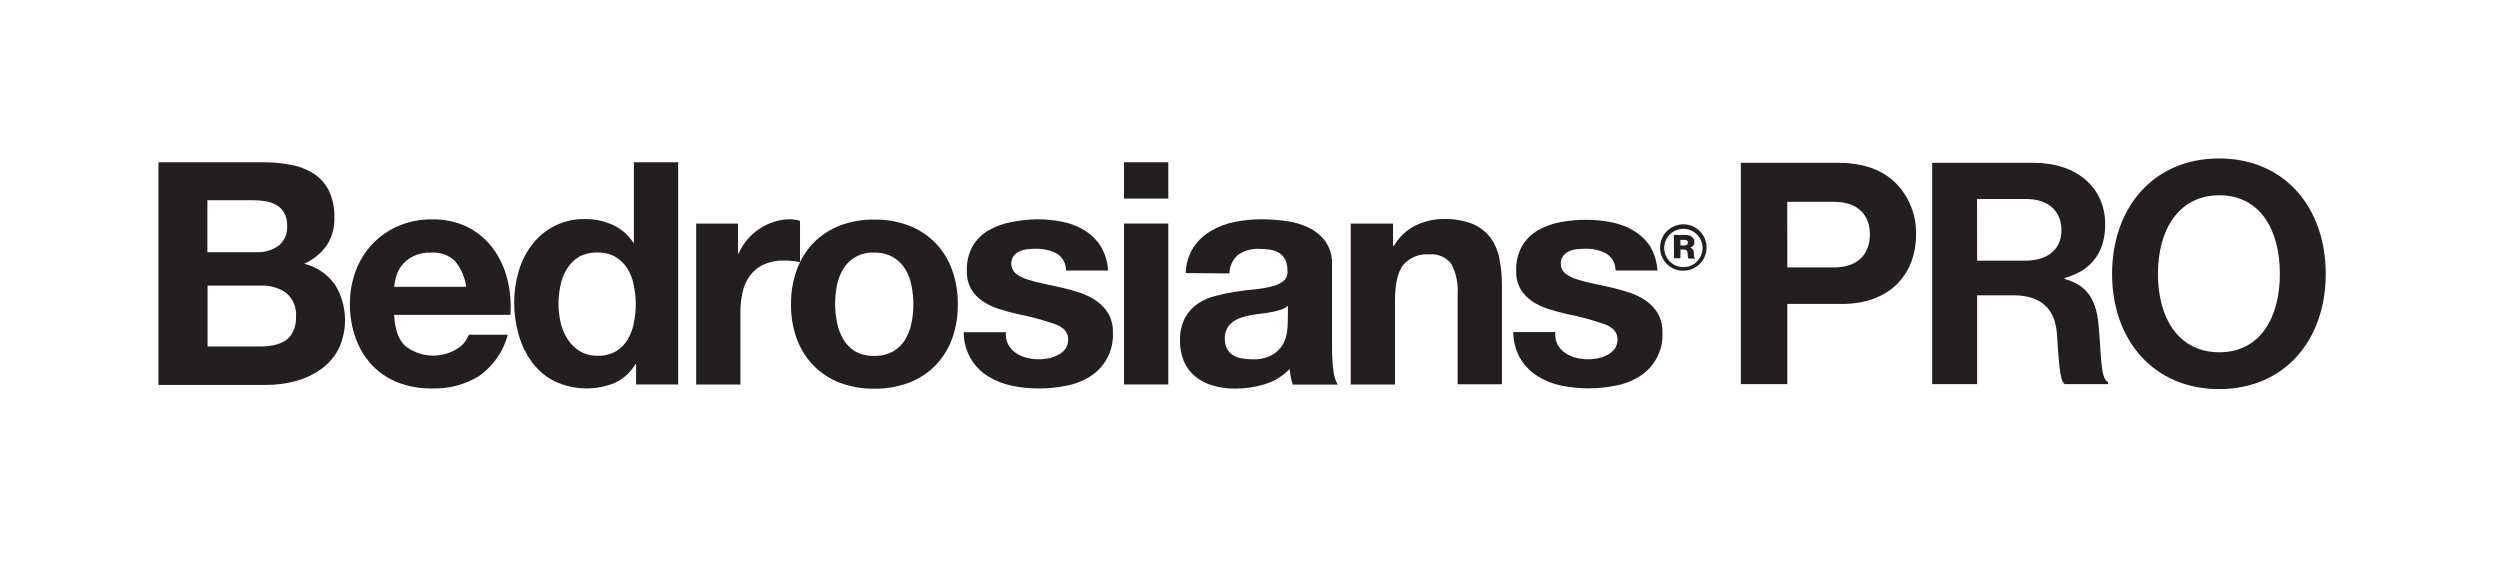 <svg width="142" height="32" viewBox="0 0 142 32" fill="none" xmlns="http://www.w3.org/2000/svg">
<path d="M14.949 9.217C15.502 9.212 16.054 9.266 16.595 9.378C17.051 9.465 17.485 9.642 17.873 9.897C18.226 10.141 18.509 10.474 18.695 10.861C18.905 11.327 19.007 11.835 18.993 12.347C19.014 12.908 18.863 13.463 18.56 13.937C18.234 14.393 17.79 14.754 17.276 14.981C17.979 15.153 18.597 15.57 19.02 16.156C19.36 16.704 19.557 17.328 19.593 17.971C19.628 18.614 19.502 19.256 19.224 19.838C18.985 20.293 18.64 20.684 18.218 20.98C17.784 21.287 17.298 21.514 16.783 21.649C16.243 21.793 15.686 21.865 15.127 21.863H9V9.217H14.949ZM14.614 14.325C15.044 14.335 15.466 14.207 15.817 13.96C15.985 13.824 16.118 13.65 16.204 13.452C16.29 13.253 16.326 13.037 16.31 12.822C16.32 12.571 16.265 12.322 16.149 12.099C16.048 11.918 15.901 11.765 15.723 11.657C15.536 11.546 15.329 11.471 15.113 11.436C14.876 11.394 14.636 11.373 14.396 11.373H11.78V14.325H14.614ZM14.771 19.681C15.034 19.681 15.295 19.655 15.552 19.604C15.791 19.558 16.019 19.467 16.223 19.336C16.403 19.205 16.548 19.033 16.646 18.834C16.766 18.58 16.824 18.301 16.813 18.02C16.837 17.763 16.799 17.503 16.703 17.263C16.607 17.023 16.455 16.808 16.26 16.638C15.835 16.344 15.325 16.198 14.808 16.223H11.79V19.681H14.771Z" fill="#231F20"/>
<path d="M23.016 19.65C23.431 19.975 23.935 20.165 24.46 20.195C24.986 20.225 25.509 20.093 25.957 19.818C26.266 19.634 26.503 19.351 26.628 19.014H28.845C28.591 19.961 28.015 20.789 27.215 21.357C26.417 21.846 25.494 22.091 24.559 22.064C23.894 22.078 23.233 21.964 22.611 21.729C22.053 21.515 21.55 21.18 21.139 20.748C20.729 20.31 20.413 19.793 20.21 19.228C19.983 18.605 19.869 17.947 19.874 17.284C19.868 16.633 19.982 15.986 20.21 15.376C20.419 14.807 20.743 14.288 21.162 13.85C21.581 13.411 22.085 13.064 22.644 12.829C23.247 12.576 23.895 12.451 24.549 12.46C25.254 12.443 25.952 12.597 26.584 12.909C27.146 13.198 27.634 13.612 28.009 14.12C28.388 14.64 28.661 15.228 28.814 15.851C28.982 16.516 29.042 17.203 28.992 17.886H22.386C22.423 18.693 22.627 19.282 23.016 19.65ZM25.86 14.84C25.679 14.666 25.462 14.532 25.225 14.447C24.988 14.362 24.736 14.329 24.485 14.348C24.139 14.335 23.794 14.404 23.479 14.549C23.233 14.67 23.015 14.842 22.842 15.054C22.688 15.242 22.574 15.458 22.507 15.69C22.446 15.885 22.407 16.086 22.389 16.29H26.48C26.41 15.756 26.191 15.253 25.85 14.837L25.86 14.84Z" fill="#231F20"/>
<path d="M36.095 20.671C35.828 21.139 35.423 21.513 34.935 21.742C34.389 21.967 33.803 22.076 33.213 22.061C32.623 22.047 32.042 21.91 31.508 21.659C31 21.406 30.56 21.036 30.224 20.581C29.878 20.109 29.62 19.58 29.462 19.018C29.29 18.42 29.203 17.802 29.204 17.18C29.203 16.578 29.29 15.979 29.462 15.403C29.621 14.857 29.879 14.345 30.224 13.893C30.578 13.428 31.039 13.054 31.567 12.802C32.096 12.55 32.676 12.427 33.262 12.444C33.797 12.438 34.326 12.553 34.811 12.778C35.287 12.993 35.691 13.342 35.971 13.783H36.005V9.217H38.52V21.839H36.129V20.671H36.095ZM35.988 16.156C35.926 15.829 35.803 15.517 35.626 15.235C35.454 14.972 35.225 14.751 34.955 14.589C34.641 14.415 34.285 14.33 33.926 14.345C33.562 14.332 33.202 14.417 32.883 14.589C32.608 14.754 32.378 14.984 32.212 15.259C32.032 15.542 31.906 15.857 31.84 16.186C31.761 16.543 31.722 16.908 31.723 17.274C31.724 17.631 31.766 17.987 31.847 18.335C31.922 18.671 32.057 18.99 32.246 19.279C32.424 19.55 32.66 19.779 32.936 19.948C33.241 20.127 33.589 20.216 33.942 20.206C34.304 20.219 34.662 20.133 34.979 19.958C35.255 19.795 35.486 19.565 35.649 19.289C35.822 18.996 35.943 18.675 36.005 18.341C36.076 17.981 36.112 17.614 36.112 17.247C36.107 16.88 36.066 16.514 35.988 16.156V16.156Z" fill="#231F20"/>
<path d="M41.919 12.699V14.396H41.956C42.077 14.118 42.237 13.859 42.433 13.627C42.634 13.382 42.872 13.169 43.137 12.994C43.395 12.824 43.674 12.69 43.968 12.596C44.267 12.501 44.578 12.454 44.891 12.455C45.077 12.457 45.262 12.487 45.441 12.542V14.885C45.32 14.862 45.179 14.842 45.015 14.825C44.855 14.806 44.695 14.797 44.535 14.798C44.134 14.787 43.736 14.865 43.368 15.026C43.063 15.169 42.798 15.385 42.597 15.655C42.397 15.933 42.255 16.248 42.181 16.582C42.095 16.959 42.054 17.344 42.057 17.73V21.841H39.542V12.699H41.919Z" fill="#231F20"/>
<path d="M45.266 15.299C45.473 14.731 45.799 14.213 46.221 13.779C46.643 13.354 47.151 13.023 47.71 12.809C48.332 12.574 48.994 12.46 49.659 12.474C50.326 12.461 50.989 12.575 51.614 12.809C52.176 13.022 52.688 13.353 53.112 13.779C53.535 14.213 53.861 14.731 54.068 15.299C54.299 15.936 54.413 16.61 54.404 17.287C54.414 17.963 54.3 18.634 54.068 19.269C53.859 19.833 53.533 20.347 53.112 20.778C52.688 21.203 52.177 21.532 51.614 21.742C50.988 21.973 50.325 22.087 49.659 22.077C48.994 22.088 48.333 21.974 47.71 21.742C47.151 21.531 46.643 21.203 46.221 20.778C45.801 20.347 45.475 19.833 45.266 19.269C45.034 18.634 44.92 17.963 44.93 17.287C44.921 16.61 45.035 15.936 45.266 15.299V15.299ZM47.549 18.358C47.616 18.689 47.74 19.006 47.915 19.296C48.08 19.57 48.31 19.8 48.586 19.965C48.911 20.14 49.278 20.226 49.648 20.213C50.021 20.225 50.389 20.14 50.718 19.965C51.001 19.803 51.238 19.573 51.409 19.296C51.584 19.007 51.707 18.69 51.771 18.358C51.844 18.006 51.88 17.647 51.879 17.287C51.88 16.925 51.844 16.564 51.771 16.209C51.709 15.877 51.587 15.56 51.409 15.272C51.236 14.996 50.999 14.767 50.718 14.603C50.391 14.423 50.022 14.335 49.648 14.348C49.302 14.33 48.957 14.406 48.65 14.567C48.343 14.729 48.086 14.97 47.905 15.265C47.727 15.553 47.604 15.871 47.539 16.203C47.469 16.558 47.434 16.919 47.435 17.28C47.438 17.639 47.476 17.997 47.549 18.348V18.358Z" fill="#231F20"/>
<path d="M57.264 19.568C57.37 19.758 57.518 19.922 57.697 20.047C57.882 20.173 58.089 20.266 58.307 20.321C58.542 20.379 58.783 20.408 59.025 20.408C59.213 20.408 59.401 20.386 59.585 20.345C59.77 20.308 59.949 20.243 60.114 20.151C60.271 20.07 60.407 19.956 60.514 19.816C60.625 19.651 60.68 19.455 60.671 19.257C60.671 18.882 60.423 18.587 59.92 18.41C59.235 18.171 58.533 17.982 57.821 17.844C57.455 17.761 57.096 17.663 56.751 17.553C56.422 17.449 56.108 17.3 55.819 17.111C55.552 16.933 55.328 16.698 55.165 16.422C54.994 16.115 54.908 15.768 54.917 15.417C54.893 14.913 55.009 14.411 55.252 13.968C55.476 13.598 55.789 13.291 56.164 13.074C56.56 12.851 56.991 12.696 57.438 12.616C57.919 12.518 58.407 12.464 58.897 12.455C59.382 12.454 59.867 12.501 60.343 12.596C60.779 12.682 61.198 12.843 61.58 13.071C61.952 13.294 62.268 13.599 62.505 13.961C62.764 14.387 62.912 14.87 62.938 15.367H60.547C60.553 15.17 60.505 14.975 60.409 14.802C60.313 14.629 60.172 14.486 60 14.386C59.637 14.208 59.235 14.12 58.83 14.129C58.677 14.13 58.523 14.139 58.371 14.155C58.215 14.171 58.062 14.21 57.918 14.269C57.789 14.33 57.674 14.418 57.583 14.527C57.473 14.678 57.423 14.864 57.443 15.05C57.462 15.235 57.551 15.407 57.69 15.531C57.881 15.685 58.101 15.799 58.337 15.866C58.636 15.965 58.941 16.046 59.249 16.107C59.585 16.177 59.94 16.254 60.292 16.335C60.644 16.415 61.017 16.519 61.365 16.636C61.697 16.745 62.01 16.903 62.294 17.105C62.569 17.293 62.799 17.542 62.965 17.831C63.141 18.158 63.227 18.527 63.213 18.899C63.237 19.393 63.129 19.885 62.899 20.323C62.669 20.762 62.326 21.131 61.905 21.392C61.495 21.648 61.039 21.824 60.564 21.911C59.544 22.116 58.492 22.116 57.472 21.911C56.997 21.813 56.543 21.633 56.131 21.379C55.702 21.116 55.348 20.746 55.105 20.306C54.862 19.866 54.737 19.371 54.742 18.869H57.133C57.114 19.109 57.159 19.351 57.264 19.568V19.568Z" fill="#231F20"/>
<path d="M63.844 11.282V9.217H66.359V11.282H63.844ZM66.359 12.695V21.839H63.844V12.698L66.359 12.695Z" fill="#231F20"/>
<path d="M67.347 15.511C67.362 14.992 67.515 14.486 67.79 14.045C68.049 13.659 68.393 13.339 68.796 13.108C69.212 12.867 69.665 12.696 70.137 12.602C70.632 12.506 71.135 12.457 71.64 12.455C72.109 12.454 72.577 12.487 73.041 12.552C73.489 12.61 73.925 12.737 74.332 12.93C74.711 13.11 75.039 13.38 75.288 13.717C75.554 14.111 75.685 14.581 75.66 15.056V19.809C75.659 20.205 75.683 20.601 75.731 20.994C75.754 21.291 75.838 21.581 75.979 21.844H73.43C73.383 21.702 73.344 21.556 73.316 21.409C73.287 21.261 73.265 21.111 73.253 20.96C72.862 21.364 72.375 21.662 71.838 21.824C71.294 21.991 70.729 22.074 70.161 22.072C69.749 22.075 69.338 22.022 68.94 21.915C68.575 21.818 68.233 21.65 67.934 21.419C67.647 21.192 67.417 20.901 67.263 20.569C67.097 20.185 67.015 19.769 67.025 19.351C67.008 18.907 67.103 18.466 67.3 18.069C67.469 17.749 67.712 17.473 68.008 17.265C68.314 17.057 68.655 16.904 69.014 16.813C69.384 16.714 69.759 16.634 70.137 16.576C70.516 16.515 70.885 16.468 71.254 16.435C71.582 16.405 71.907 16.351 72.227 16.274C72.47 16.221 72.698 16.116 72.897 15.966C72.981 15.894 73.046 15.802 73.086 15.699C73.126 15.595 73.139 15.484 73.125 15.374C73.135 15.151 73.091 14.929 72.994 14.728C72.909 14.576 72.787 14.448 72.639 14.356C72.481 14.265 72.307 14.205 72.126 14.179C71.918 14.15 71.709 14.136 71.499 14.135C71.083 14.117 70.672 14.235 70.329 14.47C70.175 14.602 70.051 14.764 69.966 14.947C69.88 15.13 69.835 15.329 69.832 15.531L67.347 15.511ZM73.155 17.369C73.04 17.468 72.905 17.544 72.76 17.59C72.59 17.644 72.418 17.688 72.243 17.72C72.062 17.758 71.871 17.788 71.67 17.811C71.469 17.834 71.267 17.861 71.066 17.898C70.878 17.934 70.692 17.981 70.51 18.038C70.338 18.093 70.176 18.174 70.03 18.279C69.891 18.378 69.776 18.508 69.695 18.658C69.605 18.838 69.563 19.039 69.571 19.24C69.563 19.436 69.606 19.631 69.695 19.806C69.772 19.955 69.888 20.081 70.03 20.171C70.182 20.263 70.351 20.326 70.526 20.355C70.719 20.391 70.914 20.409 71.11 20.408C71.508 20.43 71.906 20.345 72.26 20.16C72.509 20.019 72.717 19.814 72.864 19.568C72.988 19.353 73.069 19.115 73.102 18.869C73.128 18.681 73.142 18.492 73.145 18.303L73.155 17.369Z" fill="#231F20"/>
<path d="M79.125 12.699V13.96H79.179C79.465 13.459 79.896 13.055 80.416 12.802C80.902 12.567 81.435 12.443 81.975 12.441C82.54 12.422 83.103 12.514 83.632 12.712C84.027 12.876 84.373 13.137 84.638 13.472C84.897 13.823 85.075 14.228 85.158 14.657C85.263 15.165 85.313 15.684 85.309 16.203V21.827H82.794V16.678C82.829 16.099 82.708 15.521 82.442 15.005C82.299 14.81 82.108 14.656 81.887 14.559C81.667 14.461 81.424 14.424 81.184 14.449C80.905 14.425 80.624 14.467 80.365 14.573C80.106 14.679 79.876 14.845 79.695 15.058C79.39 15.467 79.236 16.133 79.236 17.067V21.84H76.721V12.699H79.125Z" fill="#231F20"/>
<path d="M88.467 19.567C88.573 19.757 88.721 19.921 88.9 20.046C89.085 20.173 89.292 20.266 89.51 20.32C89.745 20.378 89.986 20.408 90.228 20.407C90.415 20.407 90.602 20.386 90.784 20.344C90.971 20.307 91.151 20.241 91.317 20.15C91.473 20.068 91.609 19.954 91.717 19.815C91.826 19.65 91.881 19.454 91.874 19.256C91.874 18.881 91.623 18.587 91.123 18.409C90.438 18.171 89.736 17.982 89.024 17.843C88.658 17.76 88.299 17.663 87.951 17.552C87.622 17.448 87.31 17.299 87.022 17.11C86.755 16.932 86.531 16.697 86.368 16.421C86.195 16.115 86.11 15.768 86.12 15.417C86.096 14.912 86.212 14.41 86.455 13.967C86.678 13.597 86.992 13.289 87.367 13.073C87.763 12.85 88.194 12.695 88.641 12.615C89.121 12.527 89.607 12.484 90.094 12.484C90.578 12.483 91.061 12.53 91.535 12.625C91.977 12.71 92.4 12.871 92.786 13.1C93.153 13.316 93.468 13.61 93.709 13.96C93.967 14.386 94.115 14.869 94.141 15.366H91.76C91.766 15.169 91.718 14.973 91.621 14.8C91.524 14.627 91.382 14.484 91.21 14.386C90.848 14.207 90.447 14.118 90.043 14.128C89.89 14.129 89.736 14.138 89.584 14.155C89.428 14.169 89.275 14.208 89.131 14.268C89.001 14.328 88.887 14.416 88.796 14.526C88.695 14.655 88.645 14.815 88.655 14.978C88.651 15.082 88.671 15.185 88.715 15.28C88.757 15.375 88.822 15.458 88.903 15.524C89.093 15.677 89.312 15.791 89.547 15.858C89.846 15.957 90.15 16.038 90.459 16.099C90.794 16.17 91.15 16.247 91.505 16.327C91.867 16.409 92.224 16.51 92.575 16.628C92.907 16.738 93.222 16.895 93.507 17.097C93.782 17.286 94.012 17.534 94.178 17.823C94.353 18.151 94.438 18.52 94.426 18.891C94.451 19.386 94.343 19.878 94.112 20.317C93.881 20.756 93.537 21.124 93.115 21.385C92.705 21.641 92.25 21.817 91.774 21.904C90.754 22.109 89.704 22.109 88.685 21.904C88.21 21.806 87.756 21.626 87.344 21.371C86.947 21.125 86.614 20.789 86.371 20.391C86.099 19.927 85.954 19.399 85.952 18.861H88.343C88.32 19.103 88.363 19.347 88.467 19.567V19.567Z" fill="#231F20"/>
<path d="M94.292 14.038C94.296 13.778 94.377 13.525 94.525 13.311C94.672 13.097 94.879 12.931 95.121 12.834C95.363 12.737 95.627 12.714 95.882 12.767C96.137 12.82 96.371 12.947 96.554 13.131C96.737 13.316 96.861 13.551 96.91 13.806C96.96 14.061 96.933 14.325 96.833 14.565C96.733 14.805 96.564 15.01 96.348 15.154C96.132 15.299 95.877 15.376 95.617 15.377C95.441 15.379 95.266 15.346 95.103 15.279C94.941 15.213 94.793 15.114 94.669 14.989C94.546 14.864 94.448 14.715 94.384 14.552C94.319 14.388 94.288 14.214 94.292 14.038V14.038ZM96.704 14.038C96.694 13.825 96.623 13.619 96.497 13.447C96.372 13.274 96.198 13.142 95.998 13.067C95.799 12.992 95.581 12.977 95.373 13.024C95.164 13.072 94.974 13.179 94.827 13.333C94.679 13.487 94.58 13.681 94.542 13.891C94.504 14.101 94.529 14.318 94.613 14.514C94.697 14.71 94.837 14.877 95.016 14.994C95.194 15.111 95.403 15.173 95.617 15.173C95.764 15.173 95.909 15.143 96.045 15.086C96.18 15.028 96.302 14.944 96.404 14.838C96.505 14.732 96.584 14.606 96.636 14.469C96.687 14.331 96.71 14.185 96.704 14.038V14.038ZM95.074 13.345H95.744C96.016 13.345 96.241 13.482 96.241 13.737C96.247 13.815 96.223 13.893 96.175 13.955C96.127 14.017 96.057 14.058 95.979 14.072V14.072C96.04 14.077 96.097 14.105 96.138 14.151C96.18 14.196 96.203 14.255 96.204 14.316C96.224 14.453 96.204 14.651 96.271 14.651V14.687H95.909C95.868 14.664 95.868 14.503 95.852 14.353C95.851 14.327 95.845 14.302 95.834 14.278C95.823 14.255 95.807 14.235 95.787 14.218C95.768 14.201 95.745 14.189 95.72 14.181C95.695 14.174 95.669 14.172 95.644 14.175H95.449V14.671H95.084L95.074 13.345ZM95.449 13.941H95.681C95.808 13.941 95.872 13.887 95.872 13.784C95.872 13.68 95.818 13.623 95.687 13.623H95.449V13.941Z" fill="#231F20"/>
<path d="M98.879 9.248H104.409C105.871 9.248 106.964 9.67 107.705 10.426C108.072 10.806 108.361 11.255 108.554 11.747C108.747 12.239 108.842 12.764 108.832 13.292C108.832 15.665 107.262 17.265 104.62 17.265H101.521V21.82H98.879V9.248ZM101.521 15.19H104.167C105.508 15.19 106.209 14.453 106.209 13.308C106.209 12.164 105.468 11.464 104.197 11.464H101.515L101.521 15.19Z" fill="#231F20"/>
<path d="M109.747 9.248H115.525C117.956 9.248 119.576 10.654 119.576 12.746C119.576 14.222 118.888 15.35 117.269 15.789V15.842C118.432 16.177 119.029 16.846 119.19 18.373C119.364 20.15 119.294 21.502 119.733 21.697V21.82H117.285C116.97 21.68 116.933 20.271 116.829 18.918C116.725 17.566 115.947 16.773 114.361 16.773H112.302V21.82H109.747V9.248ZM112.302 14.805H115.015C116.407 14.805 117.091 14.082 117.091 13.081C117.091 12.08 116.44 11.303 115.079 11.303H112.296L112.302 14.805Z" fill="#231F20"/>
<path d="M119.966 15.561C119.966 11.795 122.313 9 126.042 9C129.771 9 132.102 11.795 132.102 15.561C132.102 19.326 129.754 22.101 126.042 22.101C122.33 22.101 119.966 19.316 119.966 15.561ZM129.496 15.561C129.496 13.043 128.366 11.092 126.059 11.092C123.752 11.092 122.571 13.043 122.571 15.561C122.571 18.078 123.752 20.009 126.059 20.009C128.366 20.009 129.496 18.058 129.496 15.561V15.561Z" fill="#231F20"/>
</svg>
